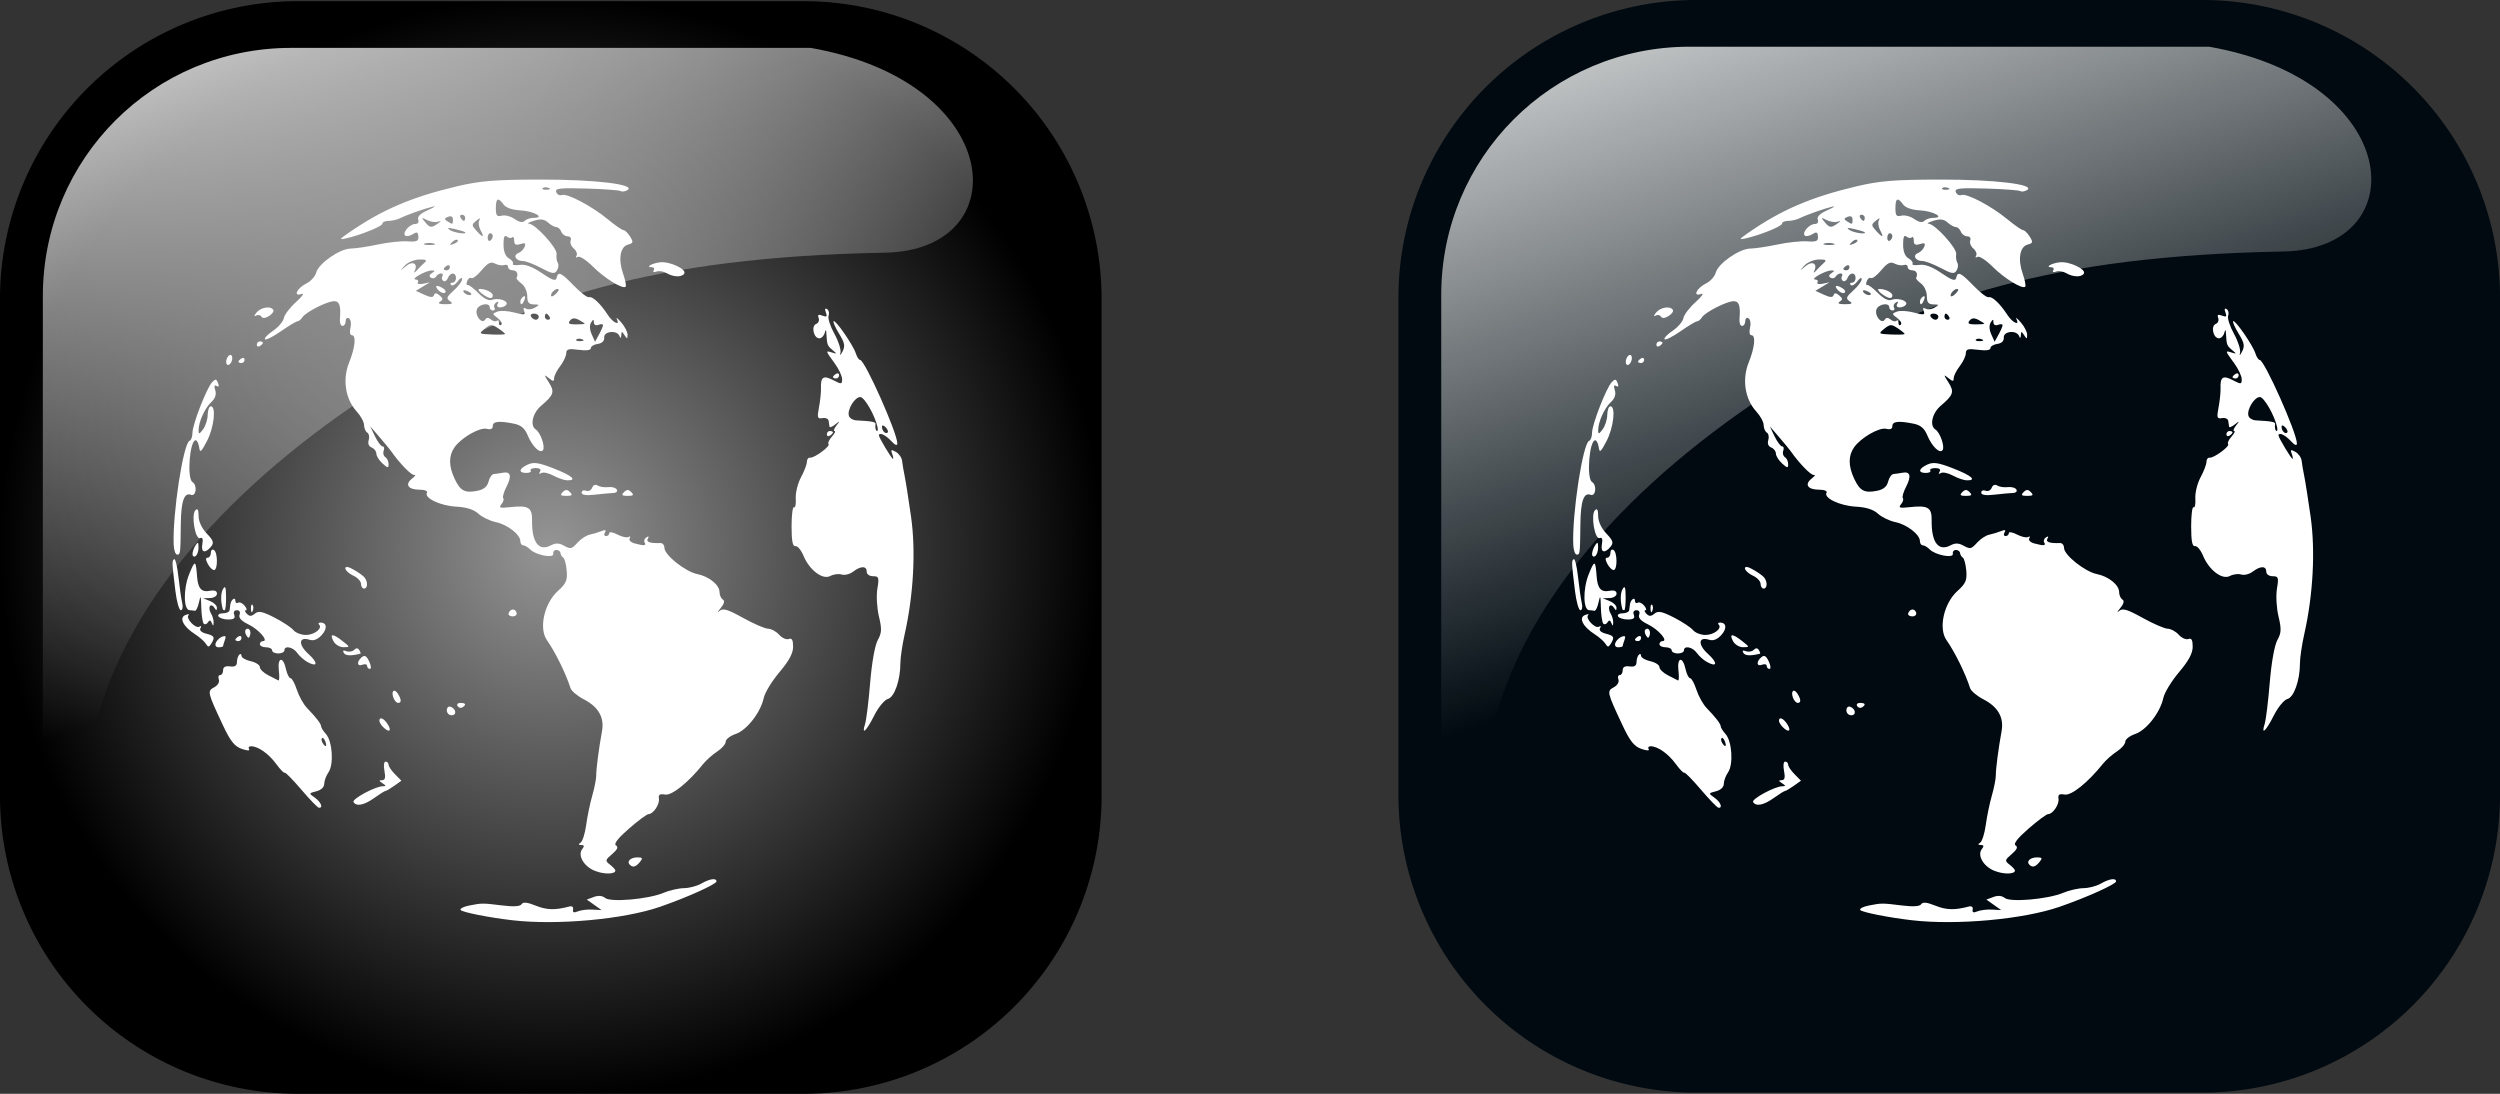<?xml version="1.0" encoding="UTF-8"?>
<svg viewBox="0 0 607.324 265.717" xmlns="http://www.w3.org/2000/svg" xmlns:xlink="http://www.w3.org/1999/xlink">
 <rect x="0" y="0" width="607.324" height="265.717" fill="#333333" stroke="none"/>
 <defs>
  <linearGradient id="a">
   <stop stop-color="#fff" offset="0"/>
   <stop stop-color="#fff" stop-opacity="0" offset="1"/>
  </linearGradient>
  <linearGradient id="d" x1="-344.15" x2="-395.85" y1="274.71" y2="425.4" gradientTransform="matrix(-1.206 0 0 1.206 13.267 -334.34)" gradientUnits="userSpaceOnUse" xlink:href="#a"/>
  <linearGradient id="c" x1="-344.15" x2="-395.85" y1="274.71" y2="425.4" gradientTransform="matrix(-1.206 0 0 1.206 -326.45 -334.06)" gradientUnits="userSpaceOnUse" xlink:href="#a"/>
  <radialGradient id="b" cx="-155.86" cy="172.5" r="133.8" gradientUnits="userSpaceOnUse">
   <stop stop-color="#959595" offset="0"/>
   <stop offset="1"/>
  </radialGradient>
 </defs>
 <g transform="translate(-22.052 -39.504)">
  <path transform="scale(-1,1)" d="m-217.3 39.789h122.89a72.361 72.361 0 0 1 72.361 72.361v120.71a72.361 72.361 0 0 1 -72.361 72.361h-122.89a72.361 72.361 0 0 1 -72.361 -72.361v-120.71a72.361 72.361 0 0 1 72.361 -72.361" fill="url(#b)" fill-rule="evenodd"/>
  <path transform="scale(-1,1)" d="m-557.02 39.504h122.89a72.361 72.361 0 0 1 72.361 72.361v120.71a72.361 72.361 0 0 1 -72.361 72.361h-122.89a72.361 72.361 0 0 1 -72.361 -72.361v-120.71a72.361 72.361 0 0 1 72.361 -72.361" fill="#000a10" fill-rule="evenodd"/>
  <path d="m558.67 50.851h-126.2c-33.407 0-60.301 26.894-60.301 60.301v122.13c1.081 26.077 5.241 9.592 13.158-19.287 9.202-33.562 39.168-62.896 75.662-84.88 27.855-16.78 59.033-27.494 115.79-28.514 32.186-0.578 29.344-41.435-18.1-49.755z" fill="url(#d)" fill-rule="evenodd"/>
  <path d="m218.96 51.137h-126.2c-33.407 0-60.301 26.894-60.301 60.301v122.13c1.081 26.077 5.241 9.592 13.158-19.287 9.202-33.562 39.168-62.896 75.662-84.88 27.855-16.78 59.033-27.494 115.79-28.514 32.186-0.578 29.344-41.435-18.1-49.755z" fill="url(#c)" fill-rule="evenodd"/>
  <path d="m146.6,263.069c-5.654-.644-12.313-1.964-12.646-2.507-.202-.329.718-.811 2.045-1.071 3.173-.621 3.228-.621 8.08-.023 2.759.34 4.351.235 4.685-.311 .357-.582 1.378-.474 3.459.365 2.647,1.068 4.717,1.118 8.15.196 .653-.175 1.027.128.9.731-.152.724.18.862 1.117.463 .733-.312 2.338-.513 3.567-.446l2.233.122-1.794-1.274-1.794-1.274 1.704-.636c1.087-.406 2.08-.321 2.742.233 1.332,1.115 10.492.319 14.17-1.23 1.458-.614 3.698-1.128 4.979-1.143s3.166-.509 4.19-1.099c2.069-1.193 3.722-1.433 3.722-.542 0,.676-7.299,3.954-13.773,6.185-8.792,3.03-24.876,4.497-35.735,3.26zm19.886-12.045c-2.675-1.108-4.169-3.787-2.958-5.302 .529-.662.449-.942-.272-.95s-.767-.175-.164-.563c.472-.303 1.085-2.24 1.362-4.304s.942-5.273 1.477-7.131 .967-4.053.961-4.879c-.012-1.59.64-6.598 1.401-10.756 .61-3.332-.859-5.917-4.396-7.736-1.569-.807-3.035-2.043-3.257-2.747-1.107-3.496-3.681-8.73-5.732-11.655-2.002-2.855-.635-8.956 2.674-11.936 1.997-1.798 2.339-2.584 2.139-4.926-.131-1.533-.508-2.956-.839-3.162s-.633-.713-.672-1.126-.49-.751-1.002-.751-.85.413-.751.918c.233,1.191-4.23.359-5.627-1.049-.543-.547-1.298-.995-1.678-.995s-.691-.448-.691-.995c0-1.608-3.144-4.054-5.956-4.634-1.433-.296-3.34-1.217-4.237-2.047-1.094-1.012-2.876-1.578-5.407-1.715-3.879-.211-7.868-2.126-7.086-3.401 .242-.396-.563-.718-1.794-.718-2.789,0-3.649-1.258-1.837-2.688 .758-.598 1.013-.998.567-.888-.676.166-3.537-2.765-5.67-5.806-.29-.413-1.544-1.933-2.789-3.378l-2.262-2.627 1.167,2.439c.642,1.342 1.467,2.439 1.834,2.439s.487.472.267,1.05-.042,1.273.396,1.546 .795,1.034.795,1.693c0,1.043-.192,1.022-1.489-.161-.819-.747-1.489-1.823-1.489-2.392s-.513-1.231-1.139-1.474c-.696-.269-.974-.966-.714-1.79 .234-.742.076-1.566-.35-1.832s-.775-1.089-.775-1.83-.807-2.225-1.794-3.298c-2.736-2.977-3.489-7.784-1.855-11.846 1.5-3.73 1.791-6.688.656-6.688-.428,0-.564-.782-.312-1.795 .246-.987.085-2.02-.358-2.296-.445-.278-.805.021-.805.669 0,.644-.348,1.17-.773,1.17s-.708-.76-.629-1.689c.273-3.205-.092-4.316-1.419-4.316-1.691,0-6.942,2.676-7.71,3.929-.32.522-.846.954-1.168.959-.322.005-2.134,1.089-4.027,2.41s-3.638,2.202-3.879,1.96 .636-1.17 1.948-2.061 2.499-2.284 2.639-3.095 1.482-2.572 2.983-3.913 2.097-2.216 1.324-1.944c-2.139.751-1.127-1.422 1.193-2.563 1.052-.517 2.113-1.7 2.357-2.627 .589-2.23 5.731-5.808 8.396-5.841 1.163-.015 4.125-.457 6.581-.983s5.701-.873 7.209-.77c2.254.153 2.724-.057 2.64-1.179-.083-1.108-.349-1.211-1.405-.545-.717.451-1.534.588-1.816.304-.712-.718 1.131-2.804 2.477-2.804 .648,0 .938-.44.7-1.064-.267-.701.531-1.48 2.34-2.283 1.51-.67 2.075-1.064 1.256-.876-1.965.451-6.37,2.007-7.993,2.823-.711.357-1.967.65-2.792.65s-1.499.298-1.499.662c0,.652-5.307,2.799-8.934,3.615-1.612.362-1.512.176.744-1.387 8.061-5.587 15.228-8.662 26.273-11.277 5.663-1.341 9.188-1.627 20.257-1.647 13.355-.023 23.374,1.186 21.175,2.556-.552.344-1.284.45-1.627.237s-4.102-.49-8.355-.614c-6.489-.19-7.665-.052-7.319.856 .226.595.832.92 1.345.721 1.278-.494 7.291,2.669 11.18,5.882 1.764,1.457 3.489,2.649 3.833,2.649s1.061.702 1.593,1.56c.846,1.366.785,1.608-.491,1.944-1.917.505-2.44,3.556-1.212,7.066 .54,1.542.819,2.968.621,3.168-.681.686-5.08-2.013-7.949-4.876-1.58-1.577-3.23-2.644-3.668-2.371s-.581.146-.317-.286-.035-1.212-.663-1.737-.97-1.409-.76-1.962c.215-.565-.107-1.006-.734-1.006-.614,0-1.31-.507-1.545-1.126s-.785-1.126-1.221-1.126-1.336-.496-2.001-1.102c-.89-.812-1.787-.928-3.409-.44-1.21.364-1.756.692-1.212.727 1.605.105 6.935,5.986 6.705,7.399-.116.714.009,1.652.279,2.084s.187,1.277-.183,1.877c-.573.926-1.152.836-3.859-.601-1.752-.93-3.752-1.69-4.444-1.689-1.687.003-2.468-1.4-1.079-1.938 .609-.235 1.298-.931 1.531-1.545 .319-.838.055-.998-1.059-.642-1.093.35-1.484.132-1.484-.827 0-.716-.22-1.079-.49-.808s-.856.188-1.303-.186c-.561-.47-.81.131-.804,1.941 .006,1.714.462,2.877 1.319,3.36 .72.406 1.152.995.961,1.308s.555.436 1.659.275c1.354-.198 3.099.449 5.358,1.987 2.583,1.759 3.405,2.029 3.591,1.181 .367-1.678 1.064-1.364 4.235,1.911 1.604,1.656 3.242,2.902 3.641,2.768 .84-.282 2.783,1.545 4.576,4.304 1.254,1.93 3.074,2.753 2.185.989-.26-.516.223-.141 1.073.834s1.541,2.326 1.534,3.002c-.01,1.069-.106,1.082-.733.104-.641-1.001-.73-1.001-.792,0-.048.773-.188.832-.446.188-.6-1.5-3.827-1.173-3.705.375 .066.832-.511,1.401-1.572,1.553-.921.132-1.675.599-1.675,1.037 0,.497-1.122.645-2.978.395-2.432-.329-2.981-.175-2.994.839-.009.683-.672,2.087-1.472,3.119s-1.463,2.34-1.472,2.907c-.014.873-.213.873-1.307,0-1.197-.956-1.194-.879.031,1.055 1.455,2.297 1.204,3.056-1.872,5.666-2.1,1.782-2.785,4.856-1.29,5.788 1.094.681 2.294,4.069 1.754,4.95-.646,1.053-2.603-.81-3.745-3.564-.706-1.702-1.612-2.469-3.328-2.815-3.658-.738-5.15-.57-5.15.58 0,.679-.521.918-1.459.671-1.686-.444-6.215,2.156-7.847,4.507-1.434,2.064-1.415,4.538.058,7.669 1.371,2.913 2.481,3.488 5.544,2.87 1.533-.309 2.374-1.01 2.678-2.231 .244-.979.826-1.806 1.293-1.838s1.435-.17 2.15-.308c1.942-.375 2.253.795.909,3.416-.661,1.289-1.013,2.534-.781,2.768s.036.891-.434,1.462c-.708.86-.371.984 1.956.726 4.61-.512 5.521.022 5.478,3.214-.074,5.387 1.662,7.63 4.655,6.015 .987-.532 1.885-.532 2.875.003 1.915,1.034 2.004,1.015 3.632-.746 .774-.838 2.043-1.653 2.821-1.812s2.055-.544 2.839-.857c.999-.398 1.264-.305.887.311-.296.483-.184.878.25.878s.788-.318.788-.706 .897-.237 1.994.337 2.321.839 2.721.59 .511-.101.248.328 .271.984 1.188,1.232c2.343.633 2.937.578 2.443-.228-.236-.384-.036-.943.443-1.242 .544-.339.672-.218.34.323-.494.806.543,1.164 3.093,1.068 .512-.019.937.519.944,1.195 .019,1.722 5.093,5.764 7.95,6.332 2.88.573 5.437,2.644 5.437,4.403 0,.71.357,1.512.793,1.784 .519.323.333,1.052-.539,2.108-.732.888-.859,1.196-.281.685 .853-.754 1.942-.436 5.776,1.689 2.599,1.44 5.331,2.618 6.072,2.618s1.934.653 2.65,1.451 1.773,1.268 2.349,1.046c.757-.293 1.047.223 1.047,1.866 0,1.601-.977,3.425-3.312,6.183-1.822,2.152-3.539,4.966-3.816,6.254-.765,3.551-4.105,7.838-6.83,8.765-1.331.453-2.42,1.296-2.42,1.874s-.921,1.647-2.047,2.377-2.652,2.08-3.39,3.001c-3.656,4.559-7.639,7.757-9.297,7.464-1.286-.228-1.652.015-1.489.985 .232,1.38-1.372,3.77-2.53,3.77-.387,0-2.523,1.584-4.748,3.521-2.687,2.339-3.746,3.707-3.154,4.076 .626.39.348,1.018-.93,2.108-1.708,1.456-1.74,1.617-.518,2.574 .717.562 1.303,1.198 1.303,1.414 0,.952-2.813.981-5.054.053zm-2.995-129.1c-.537-.217-1.179-.19-1.427.059s.192.427.977.394c.867-.036 1.044-.214.45-.454zm5.045-3.404c.015-.297-.476-.345-1.09-.107-.653.253-1.121.009-1.128-.587-.009-.83-.134-.823-.675.038-.402.641-.344,1.765.149,2.856l.813,1.799 .952-1.73c.524-.952.964-1.973.979-2.269zm-23.797,2.111c0-.15-.766-.779-1.702-1.397-1.527-1.008-1.86-.995-3.239.131-1.495,1.22-1.448,1.259 1.702,1.397 1.781.078 3.239.019 3.239-.131zm-1.791-3.864c-1.351-.996-1.354-1.068-.071-1.564 .74-.286 2.602-.182 4.139.232 2.37.638 2.729.581 2.365-.374-.277-.729-.123-.936.437-.587 .476.296 1.454.193 2.174-.23 1.189-.698 1.164-.77-.273-.791-1.213-.018-1.582-.491-1.582-2.028 0-1.103-.628-2.469-1.396-3.035s-1.312-1.183-1.21-1.372c.515-.95.064-1.844-.931-1.844-.614,0-1.117-.366-1.117-.813s-.419-.662-.931-.477-1.525.028-2.251-.349c-1.025-.532-1.748-.173-3.232,1.605-1.051,1.259-2.181,2.122-2.51,1.917s-.789.128-1.022.74-.184,1.038.108.946 1.468.787 2.612,1.953c1.302,1.326 2.525,1.947 3.269,1.66 1.535-.594 4.107.224 3.551,1.129-.235.383-.929.697-1.544.697-.655,0-.897-.359-.585-.867 .332-.541.204-.663-.34-.323-.479.299-.679.858-.443,1.242s.074.699-.36.699-.788-.338-.788-.751c0-1.321-2.791-.802-3.151.585-.409,1.577 1.325,3.574 2.061,2.373 .33-.539.766-.539 1.411.001 .513.429 1.153.558 1.423.287s.49-.043.49.507 .251.748.557.439-.08-1.032-.859-1.606zm5.513-4.043c0-.389.331-.913.736-1.165 .422-.263.547.038.293.706-.495,1.3-1.029,1.538-1.029.459zm-9.35-1.897c-.795-.606-1.054-1.113-.575-1.126 1.414-.039 3.225.836 3.225,1.558 0,.984-1.009.819-2.65-.432zm24.984,7.321c0-.089-.635-.504-1.411-.922-1.006-.543-1.629-.496-2.17.161-.571.694-.221.922 1.411.922 1.194,0 2.17-.073 2.17-.161zm-11.167-1.715c0-.413-.522-.751-1.161-.751s-.954.338-.701.751 .775.75 1.161.75 .701-.338.701-.75zm2.606,0c-.253-.413-.608-.751-.788-.751s-.328.338-.328.751 .355.75.788.75 .581-.338.328-.75zm-24.196-3.778c-.944-.636-.801-1.034.931-2.58 1.126-1.005 2.047-2.245 2.047-2.757s-.475-.275-1.056.526-1.307,1.203-1.613.894-.166-.562.311-.562 .869-.507.869-1.126c0-1.457-1.409-1.46-1.963-.004-.235.617-.732.931-1.106.699s-.486-.737-.25-1.122 .093-.699-.316-.699-.955.343-1.212.763-.815.546-1.24.281c-.498-.31-.414-.711.238-1.127 .822-.525.803-.642-.107-.63-1.413.019-5.181,2.151-3.865,2.187 .536.015.787.333.557.707s.337.522 1.259.328l1.676-.352-1.716,1.034-1.716,1.034 2.068.95c1.492.685 2.146.715 2.347.108s.579-.591 1.358.061c.87.728.892,1.023.114,1.521-.629.402-.187.618 1.268.618 1.739,0 1.986-.167 1.117-.753zm-2.821-2.681c-1.064-1.16-.345-1.382 1.226-.379 .556.355.723.821.372,1.036s-1.07-.081-1.598-.657zm29.225-.184c-.42-.445-1.836.683-1.836,1.463 0,.405.469.3 1.042-.232s.93-1.086.794-1.231zm-21.192,1.094c0-.162-.52-.496-1.155-.742-.663-.256-.961-.131-.701.295 .437.713 1.856,1.055 1.856.447zm-11.327-7.616c.643-.565.275-.766-1.334-.727-1.223.03-2.81.707-3.529,1.506-1.279,1.423-1.273,1.425.295.115 1.665-1.391 3.024-.619 2.11,1.2-.259.516-.012.432.549-.188s1.42-1.477 1.909-1.906zm6.116,1.111c0-.437-.335-.586-.744-.331s-.745.613-.745.795 .335.331.745.331 .744-.358.744-.795zm-3.923-5.73c-.724-.19-1.729-.178-2.233.028s.089.361 1.317.346 1.641-.183.916-.374zm5.804-.836c-.229-.231-.83-.001-1.335.512-.73.741-.644.827.417.42 .734-.282 1.147-.702.918-.933zm8.542-.94c0-.388-.279-.706-.62-.706s-.62.492-.62,1.093 .279.919.62.706 .62-.704.62-1.093zm-2.986-1.472c-.443-.834-.558-1.932-.256-2.439 .346-.581.076-.535-.729.123-1.198.98-1.2,1.134-.027,2.439 1.63,1.816 2.016,1.769 1.012-.123zm-3.776.496c-.171-.148-1.315-.496-2.544-.773-1.631-.368-1.932-.298-1.117.258 1.005.686 4.408,1.165 3.66.515zm-6.638-2.051c.993-.708.993-.759 0-.465-.614.182-1.787-.016-2.606-.441-1.331-.69-1.381-.64-.467.477 1.19,1.454 1.563,1.506 3.073.43zm3.722-1.034c0-.697-.433-.935-1.179-.646-.949.367-.986.58-.186,1.091 1.322.845 1.365.831 1.365-.445zm19.654-.399c2.925,0-.069-1.646-3.296-1.812-1.945-.1-3.499-.645-4.066-1.427-1.327-1.829-1.87-1.563-1.87.917 0,1.788.26,2.113 1.443,1.801 .793-.209 2.204.157 3.134.814 1.117.789 1.942.942 2.429.451 .406-.409 1.408-.744 2.227-.744zm-16.676,0c0-.413-.355-.751-.788-.751s-.581.338-.328.751 .608.751.788.751 .328-.338.328-.751zm20.241-7.268c-.537-.217-1.18-.19-1.427.059s.192.427.977.394c.867-.036 1.044-.214.45-.454zm19.733,164.413c-.794-.8.222-1.772 1.852-1.772 1.281,0 1.382.187.609,1.126-1.001,1.216-1.711,1.402-2.461.646zm-79.804-18.258c-2.047-2.406-3.857-4.245-4.023-4.087s-1.095-.798-2.066-2.126c-1.806-2.468-4.315-4.248-6.053-4.296-.536-.015-.776.298-.533.694 .264.43-.458.404-1.794-.065-1.745-.613-2.751-1.884-4.58-5.787-3.771-8.043-3.816-8.241-2.087-9.173 .868-.469 1.348-1.281 1.116-1.89-.224-.588-.082-1.068.315-1.068s.721-.528.721-1.173c0-.786.553-1.096 1.675-.938 1.162.163 1.678-.151 1.685-1.026 .005-.693.257-1.51.558-1.814s.549-.186.549.263 1.005,1.038 2.233,1.31 2.233.92 2.233,1.44 .921,1.411 2.047,1.98 2.232,1.136 2.458,1.259 .273-.963.105-2.415c-.375-3.235 1.029-3.552 1.718-.388 .27,1.238.773,2.252 1.118,2.252s1.038,1.267 1.54,2.815 1.616,3.543 2.477,4.433c2.243,2.319 3.426,3.868 3.426,4.484 0,.294.528,1.124 1.173,1.842 1.567,1.746 1.938,7.373.612,9.282-.572.824-1.04,2.091-1.04,2.817 0,.789-.764,1.513-1.898,1.8-1.876.475-1.88.493-.372,1.558 1.49,1.052 2.081,2.545.968,2.442-.307-.028-2.233-2.02-4.281-4.426zm5.841-11.693c-.242-.637-.601-.997-.796-.8s-.134.718.136,1.158c.734,1.198 1.163.965.66-.358zm6.857,14.737c-.443-.723 5.266-3.813 7.08-3.833 .895-.01.887-.129-.049-.739-.88-.573-.899-.73-.093-.739 .739-.008.899-.637.577-2.263-.252-1.27-.13-2.252.279-2.252 .399,0 .726.338.726.751s.701,1.457 1.557,2.321l1.557,1.57-1.743,1.239c-.959.682-1.911,1.242-2.116,1.246s-1.429.766-2.721,1.694c-2.469,1.774-4.354,2.149-5.055,1.005zm7.18-18.233c-.491-.495-.893-1.171-.893-1.501 0-1.106 1.121-.616 2.061.901 1.018,1.644.256,2.036-1.167.601zm117.105-.788c.299-.929.849-5.404 1.222-9.945 .402-4.888 1.153-9.115 1.842-10.36 .98-1.771 1.024-2.687.285-5.795-.488-2.053-.653-5.035-.372-6.716 .457-2.729.355-3.024-1.048-3.024-.885,0-1.554-.485-1.554-1.126 0-1.419-1.43-1.407-3.311.027-.797.608-2.041.916-2.764.685s-1.961-.071-2.751.355c-1.868,1.008-5.074-1.418-6.535-4.944-.569-1.374-1.45-2.415-1.957-2.313-.659.132-.922-1.24-.922-4.81 0-2.747.264-4.83.586-4.63s.515-.761.429-2.136 .484-3.683 1.267-5.128 1.427-3.134 1.433-3.753 .344-1.079.753-1.021c1.025.145 5.023-2.797 4.507-3.316-.229-.231.139-1.039.817-1.795s.973-1.374.655-1.374-.119-.591.443-1.313c.926-1.19.9-1.217-.281-.283-.717.567-1.345.82-1.396.563s-.142-.889-.203-1.406-.737-.828-1.502-.693c-1.235.217-1.331-.081-.848-2.627 .3-1.58.516-3.666.481-4.636-.1-2.748.582-3.202 2.952-1.967 2.04,1.064 2.191,1.048 2.191-.232 0-.756-.837-2.519-1.861-3.918-2.215-3.027-2.225-3.071-.558-2.542 1.179.374 1.19.318.112-.586-1.291-1.084-1.372-1.29-1.502-3.814-.065-1.271-.171-1.364-.427-.375-.187.723-.779,1.314-1.316,1.314-1.368,0-2.027-2.998-.766-3.486 .557-.215.828-.874.604-1.464-.296-.779-.044-.931.921-.558 1.042.403 1.222.235.836-.781-.311-.816-.202-1.114.294-.805 .432.27.598.986.368,1.591s.408,2.594 1.418,4.418 1.668,3.913 1.462,4.641c-.213.752-.004.615.484-.316 .71-1.355.57-2.11-.806-4.356-.916-1.494-1.52-2.863-1.343-3.041 .439-.442 4.78,5.841 5.403,7.819 .276.875.745,1.592 1.043,1.592 1.14,0 9.036,17.721 9.036,20.279 0,.657-.54.436-1.518-.622-1.364-1.476-2.949-2.18-2.949-1.31 0,.517 3.091,5.672 3.4,5.672 .151,0 .065-.554-.193-1.231-.384-1.01-.223-1.092.9-.459 .752.424 1.434,1.401 1.515,2.169s.359,2.41.619,3.648 .963,5.708 1.563,9.931c1.179,8.301.6,19.006-1.541,28.503-.578,2.562-1.052,5.771-1.054,7.131-.007,4.14-1.458,8.236-3.068,8.66-.807.213-2.294,2.032-3.304,4.043-1.91,3.801-3.13,4.898-2.187,1.967zm4.978-72.032c-.534-.538-.881-.583-.881-.113 0,1.002.881,1.889 1.377,1.389 .211-.213-.012-.787-.496-1.276zm-1.961-.025c-.623-2.862-3.169-7.304-4.191-7.311-1.362-.009-3.247,3.126-2.761,4.593 .181.548.974,1.03 1.762,1.071 3.869.204 4.776.377 4.694.895-.136.869.055,1.689.395,1.689 .169,0 .214-.422.102-.938zm-104.636,68.805c0-.654.398-1.055.884-.891 1.38.464 1.609,2.08.295,2.08-.648,0-1.179-.535-1.179-1.188zm2.613-1.051c-.257-.419.055-.763.693-.763 1.308,0 1.5.45.468,1.094-.381.237-.903.089-1.161-.331zm-15.58-1.996c-.623-1.638.204-2.399 1.084-.997s.899,2.23.051,2.23c-.366,0-.876-.555-1.134-1.233zm-6.39-7.75c0-.4-.503-.533-1.117-.295-1.357.525-1.48-.742-.177-1.832 .696-.582 1.16-.314 1.791,1.034 .468,1.001.548,1.82.177,1.82s-.674-.327-.674-.727zm-14.533-.966c-.81-.45-1.911-1.436-2.446-2.19-1.036-1.46-3.122-1.875-3.122-.621 0,.413-.67.75-1.489.75s-1.489-.338-1.489-.75-.67-.751-1.489-.751-1.489-.338-1.489-.751 .338-.751.751-.751c1.47,0-1.025-2.856-3.56-4.075-1.694-.814-2.404-1.592-2.124-2.327 .25-.656-.014-1.104-.65-1.104-.645,0-.9.447-.642,1.126 .312.819-.088,1.126-1.468,1.126-1.043,0-2.104-.338-2.357-.75s.23-.751 1.073-.751 1.575-.338 1.626-.75 .135-1.06.186-1.439c.151-1.116 1.21-1.898 1.21-.894 0,.506.297.735.66.509s1.074.092 1.58.706 .644,1.118.308,1.118-.224.391.25.869c.653.658 1.126.648 1.951-.043 .874-.732 1.809-.544 4.731.949 2.003,1.023 4.081,2.394 4.617,3.045s1.898,1.184 3.026,1.184c2.072,0 4.123-1.598 3.22-2.509-.269-.272-.119-.494.335-.494 1.588,0 1.72,1.496.271,3.064-.98,1.061-1.953,1.425-2.953,1.105-2.604-.833-2.762,1.182-.268,3.429 2.436,2.194 2.287,3.377-.247,1.968zm8.865-2.198c-.346-.565-.131-.713.616-.423 .631.244 1.486.103 1.899-.313 .505-.509.915-.49 1.251.059 .275.449.397.841.27.872-2.362.573-3.604.513-4.037-.194zm-33.516-2.229c-.355-.576-1.555-1.629-2.666-2.342-2.846-1.825-3.912-4.002-2.269-4.638 .697-.27 1.025-.246.729.052-.754.76 1.731,3.36 2.658,2.782 .428-.267.534-.105.242.371-.313.511.23,1.034 1.374,1.323 2.04.516 2.221.882 1.223,2.47-.545.868-.747.865-1.291-.018zm2.414-.202c.224-.587.92-1.267 1.549-1.51 .819-.317 1.013-.103.687.754-.25.658-.455,1.337-.455,1.51s-.492.314-1.093.314c-.64,0-.925-.443-.687-1.068zm28.582-.433c-1.004-1.891-.165-1.891 2.233,0 1.842,1.452 1.844,1.468.212,1.484-.907.009-2.007-.659-2.446-1.484zm-23.823-.331c0-.182.335-.54.745-.795s.744-.106.744.331-.335.795-.744.795-.745-.149-.745-.331zm2.667-1.069c-.321-.523-.382-1.154-.136-1.402 .666-.672 1.393.316 1.033,1.405-.252.763-.428.762-.897-.003zm-10.349-2.842c-.279-.281-.547-2.06-.596-3.952-.074-2.897-.162-3.091-.558-1.231-.259,1.215-.722,2.144-1.029,2.064s-.856-.145-1.22-.145c-1.512,0-1.596-5.128-.142-8.739 1.429-3.551 1.627-3.494 1.925.559 .211,2.881 1.073,3.86 3.061,3.477 1.166-.225 1.774.008 1.774.68 0,.562-.754,1.043-1.675,1.069l-1.675.048 1.675.679c.921.373 1.67,1.112 1.664,1.641-.009.741-.159.728-.651-.056-.352-.56-.827-.713-1.056-.34s-.108,1.169.268,1.769 .663,1.597.637,2.216c-.037.882-.135.904-.451.103-.284-.72-.557-.773-.923-.176-.285.466-.748.617-1.027.335zm74.065-2.513c.375-1.133 1.572-1.25 1.923-.188 .171.516-.248.938-.931.938s-1.129-.338-.993-.751zm-62.602-1.063c-.032-.791.144-1.235.391-.985s.274.897.059,1.439c-.238.599-.414.421-.45-.453zm-18.349-4.379c-.853-7.035-.865-7.355-.294-7.711 .29-.181.758,1.776 1.04,4.348s.696,5.437.92,6.366 .069,1.689-.345,1.689-1.008-2.111-1.321-4.691zm11.535,4.504c-.56-1.899-.548-3.942.028-4.938 .555-.958.731-.501.749,1.935 .012,1.754-.145,3.19-.35,3.19s-.397-.085-.427-.188zm33.557-6.208c0-.628-.838-1.527-1.861-1.997-1.62-.744-2.578-2.115-1.479-2.115 .686,0 3.699,1.858 4.259,2.627 .793,1.089.691,2.627-.175,2.627-.409,0-.744-.514-.744-1.142zm-37.224-4.863c-.54-1.018-.549-1.501-.026-1.501 .424,0 .771-.526.771-1.17s.335-.961.745-.706c.955.595.978,4.879.026,4.879-.395,0-1.077-.676-1.515-1.501zm-3.711-2.395c.006-.54.336-1.489.733-2.108 .587-.915.724-.818.733.519 .006.904-.324,1.853-.733,2.108s-.739.022-.733-.519zm-4.574-2.296c-.295-7.489 2.338-24.659 3.866-25.207 .384-.138.697-1.008.697-1.935 0-2.034 3.463-10.927 4.799-12.322 .79-.826 1.033-.787 1.419.227 .297.779.169,1.039-.35.715-.54-.336-.652.011-.332,1.028 .324,1.029-.002,1.992-.989,2.919-1.567,1.472-3.058,4.792-3.058,6.809 0,1.02.18.981 1.093-.236 .601-.801 1.104-2.386 1.117-3.521s.359-2.064.768-2.064c1.346,0 .778,5.145-.931,8.421-1.435,2.752-1.709,2.971-1.913,1.524-.131-.929-.511-1.689-.844-1.689-1.453,0-2.166,9.269-.78,10.133 1.238.772.91,3.602-.361,3.111-1.64-.634-2.403,1.538-2.467,7.022-.086,7.412-.097,7.506-.894,7.506-.409,0-.788-1.098-.841-2.439zm6.966-.119c.229-1.206.044-1.692-.556-1.46-1.18.457-2.205-5.678-1.13-6.761 .534-.538.773-.107.773,1.394 0,1.329.767,2.981 1.975,4.251 1.649,1.736 1.818,2.268 1.026,3.231-1.419,1.724-2.475,1.392-2.087-.655zm87.531-12.604c.695-.701 1.092-.701 1.787,0s.496.901-.893.901-1.588-.2-.893-.901zm4.616.107c0-.478.475-.685 1.055-.46s1.248-.099 1.484-.718c.26-.682.798-.894 1.365-.539 .515.323 1.658.493 2.54.379s1.823.149 2.091.586-.108.816-.86.842c-.741.026-2.771.211-4.511.413-2.109.244-3.164.076-3.164-.502zm10.274-.107c.695-.701 1.092-.701 1.787,0s.496.901-.893.901-1.588-.2-.893-.901zm-17.178-4.041c-1.136-.621-2.444-.893-2.907-.605-.515.321-.636.188-.311-.342 .338-.551-.043-.867-1.046-.867-.867,0-1.414.265-1.215.59s-.284.59-1.073.59c-1.98,0-1.797-1.045.357-2.035 1.446-.664 2.668-.48 6.328.951 4.46,1.743 5.8,2.936 3.234,2.877-.717-.017-2.232-.538-3.368-1.159zm66.463-10.025c0-.437.335-.795.745-.795s.745.149.745.331-.335.54-.745.795-.745.106-.745-.331zm1.489-13.886c0-.182.335-.54.744-.795s.745-.106.745.331-.335.795-.745.795-.744-.149-.744-.331zm-147.408-3.709c0-.619.335-1.335.744-1.59s.745.043.745.662-.335,1.335-.745,1.59-.744-.043-.744-.662zm2.978-.044c0-.182.335-.54.744-.795s.745-.106.745.331-.335.795-.745.795-.744-.149-.744-.331zm4.467-4.128c0-.437.335-.795.744-.795s.745.149.745.331-.335.54-.745.795-.744.106-.744-.331zm1.1-6.827c-.252-.411-.854-.508-1.337-.216-.501.303-.44-.015.143-.738 1.063-1.321 3.458-1.712 4.097-.67 .202.33-.265.999-1.038,1.486-.908.572-1.569.621-1.864.138zm98.43-10.566c-.741-.435-1.848-.597-2.458-.361-.627.243-.912.107-.655-.312 .25-.408.044-.742-.458-.742-1.651,0 .034-.994 2.052-1.211 2.318-.249 6.463,1.703 5.825,2.744-.574.935-2.606.88-4.306-.118z" fill="#fff"/>
  <path d="m486.6,263.069c-5.654-.644-12.313-1.964-12.646-2.507-.202-.329.718-.811 2.045-1.071 3.173-.621 3.228-.621 8.08-.023 2.759.34 4.351.235 4.685-.311 .357-.582 1.378-.474 3.459.365 2.647,1.068 4.717,1.118 8.15.196 .653-.175 1.027.128.9.731-.152.724.18.862 1.117.463 .733-.312 2.338-.513 3.567-.446l2.233.122-1.794-1.274-1.794-1.274 1.704-.636c1.087-.406 2.08-.321 2.742.233 1.332,1.115 10.492.319 14.17-1.23 1.458-.614 3.698-1.128 4.979-1.143s3.166-.509 4.19-1.099c2.069-1.193 3.722-1.433 3.722-.542 0,.676-7.299,3.954-13.773,6.185-8.792,3.03-24.876,4.497-35.735,3.26zm19.886-12.045c-2.675-1.108-4.169-3.787-2.958-5.302 .529-.662.449-.942-.272-.95s-.767-.175-.164-.563c.472-.303 1.085-2.24 1.362-4.304s.942-5.273 1.477-7.131 .967-4.053.961-4.879c-.012-1.59.64-6.598 1.401-10.756 .61-3.332-.859-5.917-4.396-7.736-1.569-.807-3.034-2.043-3.257-2.747-1.107-3.496-3.681-8.73-5.732-11.655-2.002-2.855-.635-8.956 2.674-11.936 1.997-1.798 2.338-2.584 2.139-4.926-.131-1.533-.508-2.956-.839-3.162s-.633-.713-.672-1.126-.49-.751-1.002-.751-.85.413-.751.918c.233,1.191-4.23.359-5.627-1.049-.543-.547-1.298-.995-1.678-.995s-.691-.448-.691-.995c0-1.608-3.143-4.054-5.956-4.634-1.433-.296-3.34-1.217-4.237-2.047-1.094-1.012-2.876-1.578-5.407-1.715-3.879-.211-7.868-2.126-7.086-3.401 .242-.396-.562-.718-1.794-.718-2.789,0-3.65-1.258-1.837-2.688 .758-.598 1.012-.998.567-.888-.676.166-3.537-2.765-5.67-5.806-.289-.413-1.544-1.933-2.789-3.378l-2.262-2.627 1.167,2.439c.642,1.342 1.467,2.439 1.834,2.439s.487.472.267,1.05-.042,1.273.396,1.546 .795,1.034.795,1.693c0,1.043-.192,1.022-1.489-.161-.819-.747-1.489-1.823-1.489-2.392s-.513-1.231-1.139-1.474c-.696-.269-.974-.966-.714-1.79 .234-.742.076-1.566-.35-1.832s-.775-1.089-.775-1.83-.807-2.225-1.794-3.298c-2.736-2.977-3.489-7.784-1.855-11.846 1.5-3.73 1.791-6.688.656-6.688-.428,0-.564-.782-.312-1.795 .246-.987.085-2.02-.358-2.296-.445-.278-.805.021-.805.669 0,.644-.348,1.17-.773,1.17-.425,0-.708-.76-.629-1.689 .273-3.205-.092-4.316-1.419-4.316-1.691,0-6.942,2.676-7.71,3.929-.32.522-.846.954-1.168.959-.322.005-2.134,1.089-4.027,2.41s-3.638,2.202-3.879,1.96 .636-1.17 1.948-2.061 2.499-2.284 2.639-3.095 1.482-2.572 2.983-3.913 2.096-2.216 1.324-1.944c-2.139.751-1.127-1.422 1.193-2.563 1.052-.517 2.113-1.7 2.357-2.627 .589-2.23 5.731-5.808 8.396-5.841 1.163-.015 4.125-.457 6.582-.983s5.701-.873 7.209-.77c2.254.153 2.724-.057 2.64-1.179-.083-1.108-.348-1.211-1.405-.545-.717.451-1.534.588-1.815.304-.712-.718 1.131-2.804 2.477-2.804 .648,0 .938-.44.7-1.064-.267-.701.531-1.48 2.34-2.283 1.51-.67 2.075-1.064 1.256-.876-1.965.451-6.37,2.007-7.993,2.823-.711.357-1.967.65-2.792.65s-1.499.298-1.499.662c0,.652-5.307,2.799-8.934,3.615-1.612.362-1.512.176.745-1.387 8.061-5.587 15.228-8.662 26.273-11.277 5.663-1.341 9.188-1.627 20.257-1.647 13.355-.023 23.374,1.186 21.175,2.556-.552.344-1.284.45-1.627.237s-4.102-.49-8.355-.614c-6.489-.19-7.665-.052-7.319.856 .227.595.832.92 1.345.721 1.278-.494 7.291,2.669 11.18,5.882 1.764,1.457 3.489,2.649 3.833,2.649s1.061.702 1.593,1.56c.846,1.366.785,1.608-.491,1.944-1.917.505-2.44,3.556-1.212,7.066 .54,1.542.819,2.968.621,3.168-.681.686-5.08-2.013-7.949-4.876-1.58-1.577-3.23-2.644-3.668-2.371s-.581.146-.317-.286-.035-1.212-.663-1.737-.97-1.409-.76-1.962c.215-.565-.107-1.006-.734-1.006-.614,0-1.31-.507-1.545-1.126s-.785-1.126-1.221-1.126-1.336-.496-2.001-1.102c-.89-.812-1.787-.928-3.409-.44-1.21.364-1.756.692-1.212.727 1.605.105 6.935,5.986 6.705,7.399-.117.714.009,1.652.279,2.084s.187,1.277-.183,1.877c-.573.926-1.152.836-3.86-.601-1.752-.93-3.752-1.69-4.444-1.689-1.687.003-2.468-1.4-1.079-1.938 .609-.235 1.298-.931 1.532-1.545 .319-.838.055-.998-1.059-.642-1.093.35-1.484.132-1.484-.827 0-.716-.22-1.079-.49-.808s-.856.188-1.303-.186c-.561-.47-.81.131-.804,1.941 .006,1.714.462,2.877 1.319,3.36 .72.406 1.153.995.961,1.308s.555.436 1.659.275c1.354-.198 3.099.449 5.358,1.987 2.583,1.759 3.405,2.029 3.591,1.181 .367-1.678 1.064-1.364 4.235,1.911 1.604,1.656 3.242,2.902 3.641,2.768 .84-.282 2.783,1.545 4.576,4.304 1.254,1.93 3.074,2.753 2.185.989-.26-.516.223-.141 1.073.834s1.541,2.326 1.534,3.002c-.01,1.069-.106,1.082-.733.104-.641-1.001-.73-1.001-.792,0-.048.773-.188.832-.446.188-.6-1.5-3.827-1.173-3.705.375 .066.832-.511,1.401-1.572,1.553-.921.132-1.675.599-1.675,1.037 0,.497-1.122.645-2.978.395-2.432-.329-2.981-.175-2.994.839-.009.683-.672,2.087-1.472,3.119s-1.463,2.34-1.472,2.907c-.014.873-.213.873-1.306,0-1.197-.956-1.194-.879.031,1.055 1.455,2.297 1.204,3.056-1.872,5.666-2.1,1.782-2.785,4.856-1.29,5.788 1.094.681 2.294,4.069 1.754,4.95-.645,1.053-2.603-.81-3.745-3.564-.706-1.702-1.612-2.469-3.328-2.815-3.658-.738-5.15-.57-5.15.58 0,.679-.521.918-1.459.671-1.686-.444-6.215,2.156-7.847,4.507-1.434,2.064-1.415,4.538.058,7.669 1.371,2.913 2.481,3.488 5.544,2.87 1.533-.309 2.374-1.01 2.678-2.231 .244-.979.826-1.806 1.293-1.838s1.435-.17 2.15-.308c1.942-.375 2.253.795.909,3.416-.661,1.289-1.013,2.534-.781,2.768s.036.891-.434,1.462c-.708.86-.371.984 1.956.726 4.61-.512 5.521.022 5.478,3.214-.074,5.387 1.662,7.63 4.655,6.015 .987-.532 1.885-.532 2.875.003 1.915,1.034 2.004,1.015 3.631-.746 .774-.838 2.043-1.653 2.821-1.812s2.055-.544 2.839-.857c.999-.398 1.264-.305.887.311-.296.483-.184.878.25.878s.788-.318.788-.706 .897-.237 1.994.337 2.321.839 2.721.59 .511-.101.248.328 .271.984 1.188,1.232c2.343.633 2.937.578 2.443-.228-.236-.384-.036-.943.443-1.242 .544-.339.672-.218.34.323-.494.806.543,1.164 3.093,1.068 .512-.019.937.519.944,1.195 .019,1.722 5.093,5.764 7.95,6.332 2.88.573 5.437,2.644 5.437,4.403 0,.71.357,1.512.793,1.784 .519.323.333,1.052-.539,2.108-.732.888-.859,1.196-.281.685 .853-.754 1.942-.436 5.776,1.689 2.599,1.44 5.331,2.618 6.072,2.618s1.934.653 2.65,1.451 1.773,1.268 2.349,1.046c.757-.293 1.047.223 1.047,1.866 0,1.601-.977,3.425-3.312,6.183-1.822,2.152-3.539,4.966-3.816,6.254-.765,3.551-4.105,7.838-6.83,8.765-1.331.453-2.42,1.296-2.42,1.874s-.921,1.647-2.047,2.377-2.652,2.08-3.39,3.001c-3.656,4.559-7.639,7.757-9.297,7.464-1.286-.228-1.652.015-1.489.985 .232,1.38-1.372,3.77-2.53,3.77-.387,0-2.523,1.584-4.748,3.521-2.687,2.339-3.746,3.707-3.154,4.076 .626.39.348,1.018-.93,2.108-1.708,1.456-1.74,1.617-.518,2.574 .717.562 1.303,1.198 1.303,1.414 0,.952-2.813.981-5.054.053zm-2.995-129.1c-.537-.217-1.179-.19-1.427.059s.192.427.977.394c.867-.036 1.044-.214.45-.454zm5.045-3.404c.015-.297-.476-.345-1.09-.107-.653.253-1.121.009-1.128-.587-.009-.83-.134-.823-.675.038-.403.641-.344,1.765.149,2.856l.813,1.799 .952-1.73c.524-.952.964-1.973.979-2.269zm-23.797,2.111c0-.15-.766-.779-1.702-1.397-1.527-1.008-1.86-.995-3.239.131-1.495,1.22-1.448,1.259 1.702,1.397 1.781.078 3.239.019 3.239-.131zm-1.79-3.864c-1.351-.996-1.354-1.068-.071-1.564 .74-.286 2.602-.182 4.139.232 2.37.638 2.729.581 2.365-.374-.277-.729-.123-.936.437-.587 .476.296 1.454.193 2.174-.23 1.189-.698 1.163-.77-.273-.791-1.213-.018-1.582-.491-1.582-2.028 0-1.103-.628-2.469-1.396-3.035s-1.312-1.183-1.21-1.372c.515-.95.064-1.844-.931-1.844-.614,0-1.117-.366-1.117-.813s-.419-.662-.931-.477-1.525.028-2.251-.349c-1.025-.532-1.748-.173-3.232,1.605-1.051,1.259-2.18,2.122-2.51,1.917s-.789.128-1.022.74-.184,1.038.108.946 1.468.787 2.612,1.953c1.302,1.326 2.525,1.947 3.269,1.66 1.535-.594 4.106.224 3.551,1.129-.235.383-.929.697-1.544.697-.654,0-.897-.359-.586-.867 .332-.541.204-.663-.34-.323-.479.299-.679.858-.443,1.242s.074.699-.36.699-.788-.338-.788-.751c0-1.321-2.791-.802-3.151.585-.409,1.577 1.325,3.574 2.061,2.373 .33-.539.766-.539 1.411.001 .513.429 1.153.558 1.423.287s.49-.043.49.507 .251.748.557.439-.08-1.032-.859-1.606zm5.513-4.043c0-.389.331-.913.736-1.165 .422-.263.547.038.292.706-.495,1.3-1.029,1.538-1.029.459zm-9.35-1.897c-.795-.606-1.054-1.113-.576-1.126 1.414-.039 3.225.836 3.225,1.558 0,.984-1.009.819-2.65-.432zm24.984,7.321c0-.089-.635-.504-1.411-.922-1.006-.543-1.629-.496-2.17.161-.571.694-.221.922 1.411.922 1.194,0 2.17-.073 2.17-.161zm-11.167-1.715c0-.413-.522-.751-1.161-.751s-.954.338-.701.751 .775.75 1.161.75 .701-.338.701-.75zm2.606,0c-.253-.413-.608-.751-.788-.751s-.328.338-.328.751 .355.75.788.75 .581-.338.328-.75zm-24.196-3.778c-.945-.636-.801-1.034.931-2.58 1.126-1.005 2.047-2.245 2.047-2.757s-.475-.275-1.056.526-1.307,1.203-1.613.894-.166-.562.311-.562 .869-.507.869-1.126c0-1.457-1.409-1.46-1.963-.004-.235.617-.732.931-1.105.699s-.486-.737-.25-1.122 .093-.699-.316-.699-.955.343-1.212.763-.815.546-1.24.281c-.498-.31-.414-.711.237-1.127 .822-.525.803-.642-.107-.63-1.413.019-5.181,2.151-3.865,2.187 .536.015.787.333.557.707s.337.522 1.259.328l1.676-.352-1.716,1.034-1.716,1.034 2.068.95c1.492.685 2.146.715 2.347.108s.579-.591 1.358.061c.87.728.892,1.023.114,1.521-.629.402-.187.618 1.268.618 1.739,0 1.986-.167 1.117-.753zm-2.821-2.681c-1.064-1.16-.345-1.382 1.226-.379 .556.355.723.821.372,1.036s-1.07-.081-1.598-.657zm29.225-.184c-.419-.445-1.836.683-1.836,1.463 0,.405.469.3 1.042-.232s.93-1.086.794-1.231zm-21.192,1.094c0-.162-.52-.496-1.155-.742-.663-.256-.962-.131-.701.295 .437.713 1.856,1.055 1.856.447zm-11.327-7.616c.643-.565.275-.766-1.334-.727-1.223.03-2.811.707-3.529,1.506-1.279,1.423-1.273,1.425.295.115 1.665-1.391 3.024-.619 2.11,1.2-.259.516-.012.432.548-.188s1.42-1.477 1.909-1.906zm6.115,1.111c0-.437-.335-.586-.744-.331s-.745.613-.745.795 .335.331.745.331 .744-.358.744-.795zm-3.923-5.73c-.724-.19-1.729-.178-2.233.028s.089.361 1.317.346 1.641-.183.916-.374zm5.804-.836c-.229-.231-.83-.001-1.335.512-.73.741-.644.827.417.42 .734-.282 1.147-.702.918-.933zm8.542-.94c0-.388-.279-.706-.62-.706s-.62.492-.62,1.093 .279.919.62.706 .62-.704.62-1.093zm-2.986-1.472c-.443-.834-.558-1.932-.256-2.439 .346-.581.076-.535-.729.123-1.198.98-1.2,1.134-.027,2.439 1.63,1.816 2.016,1.769 1.012-.123zm-3.776.496c-.171-.148-1.315-.496-2.544-.773-1.631-.368-1.932-.298-1.117.258 1.005.686 4.407,1.165 3.66.515zm-6.638-2.051c.993-.708.993-.759 0-.465-.614.182-1.787-.016-2.606-.441-1.331-.69-1.381-.64-.467.477 1.19,1.454 1.563,1.506 3.073.43zm3.723-1.034c0-.697-.433-.935-1.179-.646-.949.367-.986.58-.186,1.091 1.322.845 1.365.831 1.365-.445zm19.654-.399c2.925,0-.069-1.646-3.296-1.812-1.945-.1-3.499-.645-4.066-1.427-1.327-1.829-1.87-1.563-1.87.917 0,1.788.26,2.113 1.443,1.801 .793-.209 2.204.157 3.134.814 1.117.789 1.942.942 2.429.451 .406-.409 1.408-.744 2.227-.744zm-16.677,0c0-.413-.355-.751-.788-.751s-.581.338-.328.751 .608.751.788.751 .328-.338.328-.751zm20.241-7.268c-.537-.217-1.179-.19-1.427.059s.192.427.977.394c.867-.036 1.044-.214.45-.454zm19.733,164.413c-.794-.8.222-1.772 1.852-1.772 1.281,0 1.382.187.609,1.126-1.001,1.216-1.711,1.402-2.461.646zm-79.804-18.258c-2.047-2.406-3.857-4.245-4.023-4.087s-1.095-.798-2.066-2.126c-1.806-2.468-4.315-4.248-6.053-4.296-.536-.015-.776.298-.533.694 .264.43-.458.404-1.794-.065-1.744-.613-2.751-1.884-4.58-5.787-3.771-8.043-3.816-8.241-2.087-9.173 .868-.469 1.348-1.281 1.116-1.89-.224-.588-.082-1.068.315-1.068s.721-.528.721-1.173c0-.786.553-1.096 1.675-.938 1.162.163 1.678-.151 1.685-1.026 .005-.693.257-1.51.558-1.814s.549-.186.549.263 1.005,1.038 2.233,1.31 2.233.92 2.233,1.44 .921,1.411 2.047,1.98 2.232,1.136 2.458,1.259 .273-.963.105-2.415c-.374-3.235 1.029-3.552 1.718-.388 .27,1.238.773,2.252 1.118,2.252s1.038,1.267 1.54,2.815 1.617,3.543 2.477,4.433c2.243,2.319 3.426,3.868 3.426,4.484 0,.294.528,1.124 1.173,1.842 1.567,1.746 1.938,7.373.612,9.282-.572.824-1.04,2.091-1.04,2.817 0,.789-.764,1.513-1.898,1.8-1.876.475-1.88.493-.372,1.558 1.49,1.052 2.081,2.545.968,2.442-.307-.028-2.233-2.02-4.281-4.426zm5.84-11.693c-.242-.637-.601-.997-.796-.8s-.134.718.136,1.158c.734,1.198 1.163.965.66-.358zm6.857,14.737c-.443-.723 5.266-3.813 7.08-3.833 .895-.01.887-.129-.049-.739-.88-.573-.899-.73-.093-.739 .739-.008.899-.637.577-2.263-.252-1.27-.13-2.252.279-2.252 .399,0 .726.338.726.751s.701,1.457 1.557,2.321l1.557,1.57-1.743,1.239c-.959.682-1.911,1.242-2.115,1.246s-1.429.766-2.721,1.694c-2.469,1.774-4.354,2.149-5.055,1.005zm7.18-18.233c-.491-.495-.893-1.171-.893-1.501 0-1.106 1.121-.616 2.061.901 1.018,1.644.256,2.036-1.167.601zm117.105-.788c.299-.929.849-5.404 1.222-9.945 .402-4.888 1.153-9.115 1.842-10.36 .98-1.771 1.024-2.687.285-5.795-.488-2.053-.653-5.035-.372-6.716 .457-2.729.355-3.024-1.048-3.024-.885,0-1.554-.485-1.554-1.126 0-1.419-1.43-1.407-3.311.027-.797.608-2.041.916-2.764.685s-1.961-.071-2.751.355c-1.868,1.008-5.074-1.418-6.535-4.944-.569-1.374-1.45-2.415-1.957-2.313-.659.132-.922-1.24-.922-4.81 0-2.747.264-4.83.586-4.63s.515-.761.429-2.136 .484-3.683 1.267-5.128 1.427-3.134 1.433-3.753 .344-1.079.753-1.021c1.025.145 5.023-2.797 4.507-3.316-.229-.231.139-1.039.817-1.795s.973-1.374.655-1.374-.119-.591.443-1.313c.926-1.19.9-1.217-.281-.283-.717.567-1.345.82-1.396.563s-.142-.889-.203-1.406-.737-.828-1.502-.693c-1.235.217-1.331-.081-.848-2.627 .3-1.58.516-3.666.481-4.636-.1-2.748.582-3.202 2.952-1.967 2.04,1.064 2.191,1.048 2.191-.232 0-.756-.837-2.519-1.861-3.918-2.215-3.027-2.225-3.071-.558-2.542 1.179.374 1.19.318.112-.586-1.291-1.084-1.372-1.29-1.502-3.814-.065-1.271-.171-1.364-.427-.375-.187.723-.779,1.314-1.316,1.314-1.368,0-2.027-2.998-.766-3.486 .557-.215.828-.874.604-1.464-.296-.779-.044-.931.921-.558 1.042.403 1.222.235.836-.781-.311-.816-.202-1.114.294-.805 .432.27.598.986.368,1.591s.408,2.594 1.418,4.418 1.668,3.913 1.462,4.641c-.213.752-.004.615.484-.316 .71-1.355.57-2.11-.806-4.356-.916-1.494-1.52-2.863-1.343-3.041 .439-.442 4.78,5.841 5.403,7.819 .276.875.745,1.592 1.043,1.592 1.14,0 9.036,17.721 9.036,20.279 0,.657-.54.436-1.518-.622-1.364-1.476-2.949-2.18-2.949-1.31 0,.517 3.091,5.672 3.4,5.672 .151,0 .065-.554-.193-1.231-.384-1.01-.223-1.092.9-.459 .752.424 1.434,1.401 1.515,2.169s.359,2.41.619,3.648 .963,5.708 1.563,9.931c1.179,8.301.6,19.006-1.541,28.503-.578,2.562-1.052,5.771-1.054,7.131-.007,4.14-1.458,8.236-3.068,8.66-.807.213-2.294,2.032-3.304,4.043-1.91,3.801-3.13,4.898-2.187,1.967zm4.978-72.032c-.534-.538-.881-.583-.881-.113 0,1.002.881,1.889 1.377,1.389 .211-.213-.012-.787-.496-1.276zm-1.961-.025c-.623-2.862-3.169-7.304-4.191-7.311-1.362-.009-3.247,3.126-2.761,4.593 .181.548.974,1.03 1.762,1.071 3.869.204 4.776.377 4.694.895-.136.869.055,1.689.395,1.689 .169,0 .214-.422.102-.938zm-104.636,68.805c0-.654.398-1.055.884-.891 1.38.464 1.609,2.08.295,2.08-.648,0-1.179-.535-1.179-1.188zm2.613-1.051c-.257-.419.055-.763.693-.763 1.308,0 1.5.45.468,1.094-.381.237-.903.089-1.161-.331zm-15.579-1.996c-.623-1.638.204-2.399 1.084-.997s.899,2.23.051,2.23c-.366,0-.876-.555-1.134-1.233zm-6.39-7.75c0-.4-.502-.533-1.117-.295-1.357.525-1.48-.742-.177-1.832 .696-.582 1.16-.314 1.791,1.034 .469,1.001.548,1.82.177,1.82s-.674-.327-.674-.727zm-14.533-.966c-.81-.45-1.911-1.436-2.446-2.19-1.036-1.46-3.122-1.875-3.122-.621 0,.413-.67.75-1.489.75s-1.489-.338-1.489-.75-.67-.751-1.489-.751-1.489-.338-1.489-.751 .338-.751.751-.751c1.47,0-1.025-2.856-3.56-4.075-1.694-.814-2.404-1.592-2.124-2.327 .25-.656-.014-1.104-.65-1.104-.645,0-.9.447-.641,1.126 .312.819-.088,1.126-1.468,1.126-1.043,0-2.104-.338-2.357-.75s.23-.751 1.073-.751 1.575-.338 1.626-.75 .135-1.06.186-1.439c.151-1.116 1.21-1.898 1.21-.894 0,.506.297.735.66.509s1.074.092 1.58.706 .644,1.118.308,1.118-.224.391.249.869c.653.658 1.126.648 1.951-.043 .874-.732 1.809-.544 4.731.949 2.003,1.023 4.081,2.394 4.617,3.045s1.898,1.184 3.026,1.184c2.072,0 4.123-1.598 3.22-2.509-.27-.272-.119-.494.335-.494 1.588,0 1.72,1.496.271,3.064-.98,1.061-1.953,1.425-2.953,1.105-2.604-.833-2.762,1.182-.268,3.429 2.436,2.194 2.287,3.377-.247,1.968zm8.865-2.198c-.346-.565-.131-.713.616-.423 .631.244 1.486.103 1.899-.313 .505-.509.915-.49 1.251.059 .275.449.397.841.27.872-2.362.573-3.604.513-4.037-.194zm-33.516-2.229c-.355-.576-1.555-1.629-2.667-2.342-2.846-1.825-3.912-4.002-2.269-4.638 .697-.27 1.025-.246.729.052-.754.76 1.731,3.36 2.658,2.782 .428-.267.534-.105.242.371-.313.511.23,1.034 1.374,1.323 2.04.516 2.221.882 1.223,2.47-.545.868-.747.865-1.292-.018zm2.414-.202c.224-.587.92-1.267 1.548-1.51 .819-.317 1.013-.103.687.754-.25.658-.455,1.337-.455,1.51s-.492.314-1.093.314c-.64,0-.925-.443-.687-1.068zm28.582-.433c-1.004-1.891-.165-1.891 2.233,0 1.841,1.452 1.844,1.468.212,1.484-.907.009-2.007-.659-2.446-1.484zm-23.823-.331c0-.182.335-.54.745-.795s.744-.106.744.331-.335.795-.744.795-.745-.149-.745-.331zm2.667-1.069c-.321-.523-.382-1.154-.136-1.402 .666-.672 1.393.316 1.033,1.405-.252.763-.427.762-.897-.003zm-10.349-2.842c-.279-.281-.547-2.06-.596-3.952-.074-2.897-.162-3.091-.558-1.231-.259,1.215-.722,2.144-1.029,2.064s-.856-.145-1.22-.145c-1.512,0-1.596-5.128-.142-8.739 1.429-3.551 1.627-3.494 1.925.559 .211,2.881 1.073,3.86 3.061,3.477 1.166-.225 1.774.008 1.774.68 0,.562-.754,1.043-1.675,1.069l-1.675.048 1.675.679c.921.373 1.67,1.112 1.664,1.641-.009.741-.159.728-.651-.056-.352-.56-.827-.713-1.056-.34s-.108,1.169.268,1.769 .662,1.597.636,2.216c-.037.882-.135.904-.451.103-.284-.72-.557-.773-.923-.176-.285.466-.748.617-1.027.335zm74.065-2.513c.375-1.133 1.572-1.25 1.923-.188 .171.516-.248.938-.931.938s-1.129-.338-.993-.751zm-62.602-1.063c-.032-.791.144-1.235.391-.985s.274.897.059,1.439c-.238.599-.414.421-.45-.453zm-18.349-4.379c-.853-7.035-.865-7.355-.294-7.711 .29-.181.758,1.776 1.04,4.348s.696,5.437.92,6.366 .069,1.689-.345,1.689-1.008-2.111-1.321-4.691zm11.534,4.504c-.56-1.899-.548-3.942.028-4.938 .555-.958.731-.501.749,1.935 .013,1.754-.145,3.19-.35,3.19s-.397-.085-.427-.188zm33.557-6.208c0-.628-.838-1.527-1.861-1.997-1.62-.744-2.578-2.115-1.479-2.115 .686,0 3.699,1.858 4.259,2.627 .793,1.089.691,2.627-.175,2.627-.409,0-.744-.514-.744-1.142zm-37.224-4.863c-.54-1.018-.549-1.501-.026-1.501 .424,0 .771-.526.771-1.17s.335-.961.745-.706c.955.595.978,4.879.026,4.879-.395,0-1.077-.676-1.515-1.501zm-3.711-2.395c.006-.54.336-1.489.733-2.108 .587-.915.724-.818.733.519 .006.904-.324,1.853-.733,2.108s-.739.022-.733-.519zm-4.574-2.296c-.295-7.489 2.338-24.659 3.866-25.207 .384-.138.697-1.008.697-1.935 0-2.034 3.463-10.927 4.799-12.322 .79-.826 1.033-.787 1.419.227 .296.779.169,1.039-.35.715-.54-.336-.652.011-.332,1.028 .324,1.029-.002,1.992-.989,2.919-1.567,1.472-3.058,4.792-3.058,6.809 0,1.02.18.981 1.093-.236 .601-.801 1.104-2.386 1.117-3.521s.359-2.064.768-2.064c1.346,0 .777,5.145-.931,8.421-1.435,2.752-1.709,2.971-1.913,1.524-.131-.929-.51-1.689-.844-1.689-1.453,0-2.166,9.269-.779,10.133 1.238.772.91,3.602-.361,3.111-1.64-.634-2.403,1.538-2.467,7.022-.086,7.412-.098,7.506-.894,7.506-.409,0-.788-1.098-.841-2.439zm6.966-.119c.229-1.206.044-1.692-.556-1.46-1.18.457-2.205-5.678-1.13-6.761 .534-.538.772-.107.772,1.394 0,1.329.767,2.981 1.975,4.251 1.649,1.736 1.818,2.268 1.026,3.231-1.419,1.724-2.475,1.392-2.087-.655zm87.531-12.604c.695-.701 1.092-.701 1.787,0s.496.901-.893.901-1.588-.2-.893-.901zm4.616.107c0-.478.475-.685 1.055-.46s1.248-.099 1.484-.718c.26-.682.798-.894 1.365-.539 .515.323 1.658.493 2.54.379s1.823.149 2.091.586-.108.816-.86.842c-.741.026-2.771.211-4.511.413-2.108.244-3.164.076-3.164-.502zm10.274-.107c.695-.701 1.092-.701 1.787,0s.496.901-.893.901-1.588-.2-.893-.901zm-17.178-4.041c-1.136-.621-2.444-.893-2.907-.605-.515.321-.636.188-.31-.342 .338-.551-.043-.867-1.046-.867-.867,0-1.414.265-1.215.59s-.284.59-1.073.59c-1.98,0-1.797-1.045.357-2.035 1.446-.664 2.668-.48 6.328.951 4.46,1.743 5.8,2.936 3.234,2.877-.717-.017-2.232-.538-3.368-1.159zm66.463-10.025c0-.437.335-.795.745-.795s.745.149.745.331-.335.54-.745.795-.745.106-.745-.331zm1.489-13.886c0-.182.335-.54.744-.795s.745-.106.745.331-.335.795-.745.795-.744-.149-.744-.331zm-147.408-3.709c0-.619.335-1.335.745-1.59s.745.043.745.662-.335,1.335-.745,1.59-.745-.043-.745-.662zm2.978-.044c0-.182.335-.54.744-.795s.745-.106.745.331-.335.795-.745.795-.744-.149-.744-.331zm4.467-4.128c0-.437.335-.795.744-.795s.745.149.745.331-.335.54-.745.795-.744.106-.744-.331zm1.1-6.827c-.252-.411-.854-.508-1.337-.216-.501.303-.44-.015.142-.738 1.063-1.321 3.458-1.712 4.098-.67 .202.33-.265.999-1.038,1.486-.908.572-1.569.621-1.865.138zm98.43-10.566c-.741-.435-1.848-.597-2.458-.361-.627.243-.912.107-.655-.312 .25-.408.044-.742-.458-.742-1.651,0 .034-.994 2.052-1.211 2.318-.249 6.463,1.703 5.825,2.744-.574.935-2.606.88-4.306-.118z" fill="#fff"/>
 </g>
</svg>
